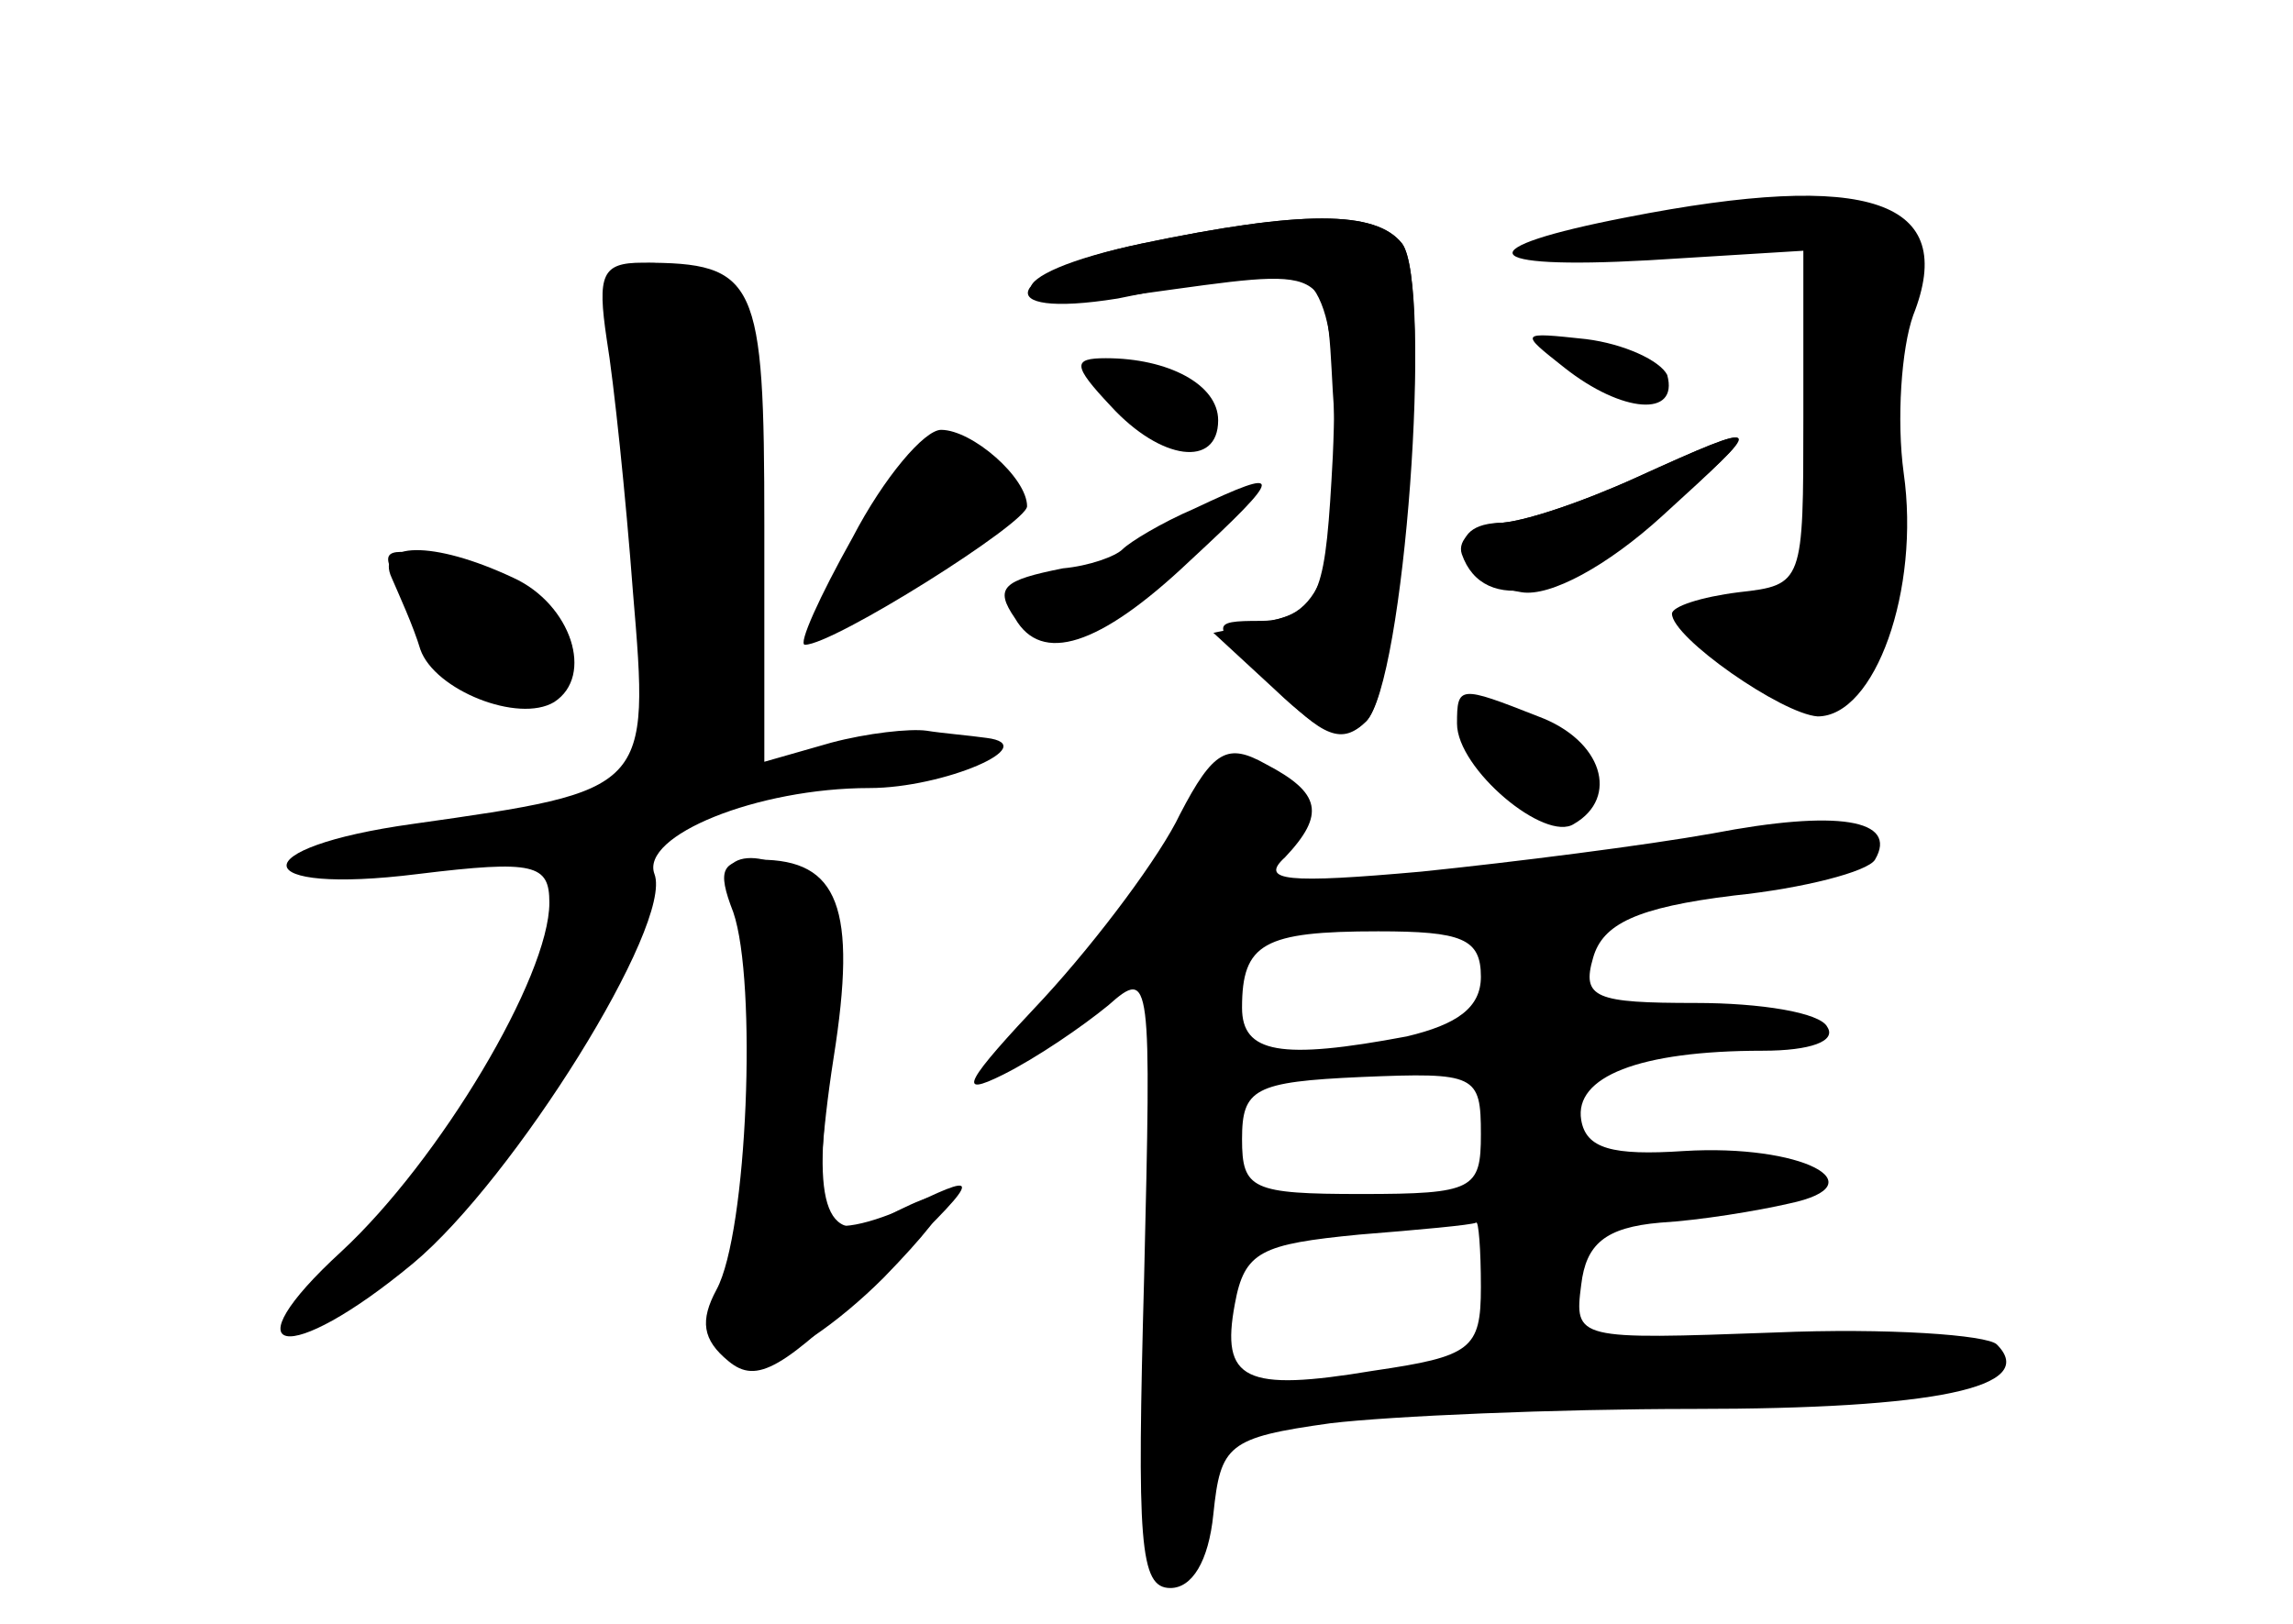 <?xml version="1.0" standalone="no"?>
<!DOCTYPE svg PUBLIC "-//W3C//DTD SVG 20010904//EN"
 "http://www.w3.org/TR/2001/REC-SVG-20010904/DTD/svg10.dtd">
<svg version="1.0" xmlns="http://www.w3.org/2000/svg"
 width="96pt" height="68pt" viewBox="0 0 96 68"
 preserveAspectRatio="xMidYMid meet">
<g transform="translate(0,68) scale(0.1,-0.1)" fill="#000000" stroke="none">
<g id="part-0" class="char-part">
  <path d="M681 589 c-67 -13 -63 -22 9 -18 l65 4 0 -70 c0 -69 0 -70 -27 -73
-16 -2 -28 -6 -28 -9 0 -10 46 -42 61 -43 24 0 43 53 36 102 -3 22 -1 52 4 66
19 48 -18 61 -120 41z"/>
  <path d="M478 578 c-57 -12 -66 -32 -10 -23 20 4 44 9 52 11 32 8 41 -11 38
-77 -3 -57 -5 -64 -26 -69 l-24 -5 26 -24 c20 -19 29 -22 38 -13 15 15 28 183
15 200 -11 14 -42 14 -109 0z"/>
  <path d="M254 538 c3 -18 8 -66 11 -106 7 -83 7 -83 -92 -97 -72 -10 -70 -30
2 -21 49 6 55 4 55 -12 0 -31 -46 -108 -87 -146 -48 -44 -23 -49 30 -5 42 35
109 142 101 163 -6 16 43 36 90 36 31 0 73 18 49 21 -7 1 -19 2 -25 3 -7 1
-25 -1 -40 -5 l-28 -8 0 99 c0 103 -3 110 -51 110 -17 0 -19 -5 -15 -32z"/>
  <path d="M655 526 c24 -19 48 -21 43 -3 -3 6 -18 13 -34 15 -28 3 -28 3 -9
-12z"/>
  <path d="M465 510 c21 -23 45 -26 45 -6 0 15 -21 26 -47 26 -14 0 -14 -3 2
-20z"/>
  <path d="M357 455 c-14 -25 -23 -45 -20 -45 12 0 93 51 93 58 0 12 -23 32 -36
32 -7 0 -24 -20 -37 -45z"/>
  <path d="M685 480 c-22 -10 -48 -19 -58 -19 -24 -1 -16 -25 10 -29 12 -2 36
11 59 32 44 40 44 41 -11 16z"/>
  <path d="M500 467 c-14 -6 -27 -14 -30 -17 -3 -3 -14 -7 -25 -8 -25 -5 -29 -8
-20 -21 11 -19 35 -12 73 24 40 37 40 40 2 22z"/>
  <path d="M164 438 c3 -7 9 -20 12 -30 6 -17 41 -31 56 -22 17 11 7 41 -17 52
-34 16 -58 15 -51 0z"/>
  <path d="M610 377 c0 -19 37 -50 49 -42 19 11 12 35 -15 45 -33 13 -34 13 -34
-3z"/>
  <path d="M494 339 c-8 -17 -34 -52 -57 -77 -33 -35 -37 -42 -17 -32 14 7 33
20 44 29 18 16 18 12 15 -114 -3 -111 -2 -130 11 -130 9 0 16 11 18 31 3 29 6
32 49 38 25 3 94 6 152 6 101 0 145 9 127 27 -4 4 -46 7 -93 5 -83 -3 -84 -3
-81 20 2 17 10 24 33 26 17 1 41 5 54 8 38 8 5 25 -44 22 -30 -2 -41 1 -43 13
-3 18 24 29 76 29 20 0 31 4 27 10 -3 6 -28 10 -55 10 -42 0 -48 2 -43 19 4
14 18 21 59 26 29 3 56 10 59 15 10 17 -16 21 -68 11 -28 -5 -83 -12 -122 -16
-56 -5 -68 -4 -57 6 17 18 15 27 -8 39 -16 9 -22 6 -36 -21z m126 -68 c0 -13
-10 -20 -31 -25 -53 -10 -69 -7 -69 12 0 27 9 32 57 32 35 0 43 -3 43 -19z m0
-66 c0 -23 -3 -25 -50 -25 -46 0 -50 2 -50 23 0 21 5 24 50 26 48 2 50 1 50
-24z m0 -64 c0 -26 -4 -29 -45 -35 -54 -9 -64 -4 -58 28 4 22 11 25 52 29 25
2 47 4 49 5 1 1 2 -11 2 -27z"/>
  <path d="M306 303 c11 -23 11 -97 1 -150 -8 -38 -7 -43 10 -43 11 0 34 16 53
35 34 35 34 43 0 25 -25 -13 -31 6 -21 70 6 40 5 55 -6 66 -21 21 -47 19 -37
-3z"/>
</g>
<g id="part-1" class="char-part">
  <path d="M256 562 c-2 -4 -1 -14 5 -22 5 -8 9 -52 9 -97 0 -74 2 -83 19 -83
16 0 19 10 23 93 5 75 3 94 -10 105 -18 14 -38 16 -46 4z"/>
  <path d="M361 455 c-11 -20 -21 -38 -21 -41 0 -2 17 6 38 19 39 25 48 50 21
55 -10 2 -25 -11 -38 -33z"/>
  <path d="M165 439 c26 -45 75 -68 75 -35 0 18 -19 33 -54 42 -23 5 -27 4 -21
-7z"/>
</g>
<g id="part-2" class="char-part">
  <path d="M307 298 c10 -29 6 -134 -7 -158 -7 -13 -6 -21 5 -30 12 -10 23 -3
62 35 44 42 45 45 16 31 -19 -9 -34 -12 -38 -7 -3 6 -1 36 4 68 10 63 2 83
-31 83 -16 0 -18 -4 -11 -22z"/>
</g>
<g id="part-3" class="char-part">
  <path d="M478 578 c-62 -13 -62 -30 0 -21 80 11 77 13 80 -41 5 -70 -4 -96
-30 -96 -22 0 -22 -1 5 -27 21 -22 29 -25 39 -15 16 16 28 182 15 200 -11 14
-42 14 -109 0z"/>
</g>
<g id="part-4" class="char-part">
  <path d="M685 480 c-22 -10 -48 -19 -58 -19 -10 -1 -17 -7 -15 -13 9 -26 44
-18 83 16 46 40 45 41 -10 16z"/>
</g>
<g id="part-5" class="char-part">
  <path d="M629 203 c0 -10 -2 -39 -3 -65 l-1 -47 70 7 c38 3 85 6 103 6 20 0
29 3 23 9 -10 10 -101 5 -138 -8 -21 -7 -23 -4 -23 23 0 17 -6 33 -12 35 -7 3
4 6 25 6 20 1 37 5 37 10 0 4 -11 6 -25 3 -20 -3 -25 0 -25 17 0 25 -30 29
-31 4z"/>
</g>
</g>
</svg>